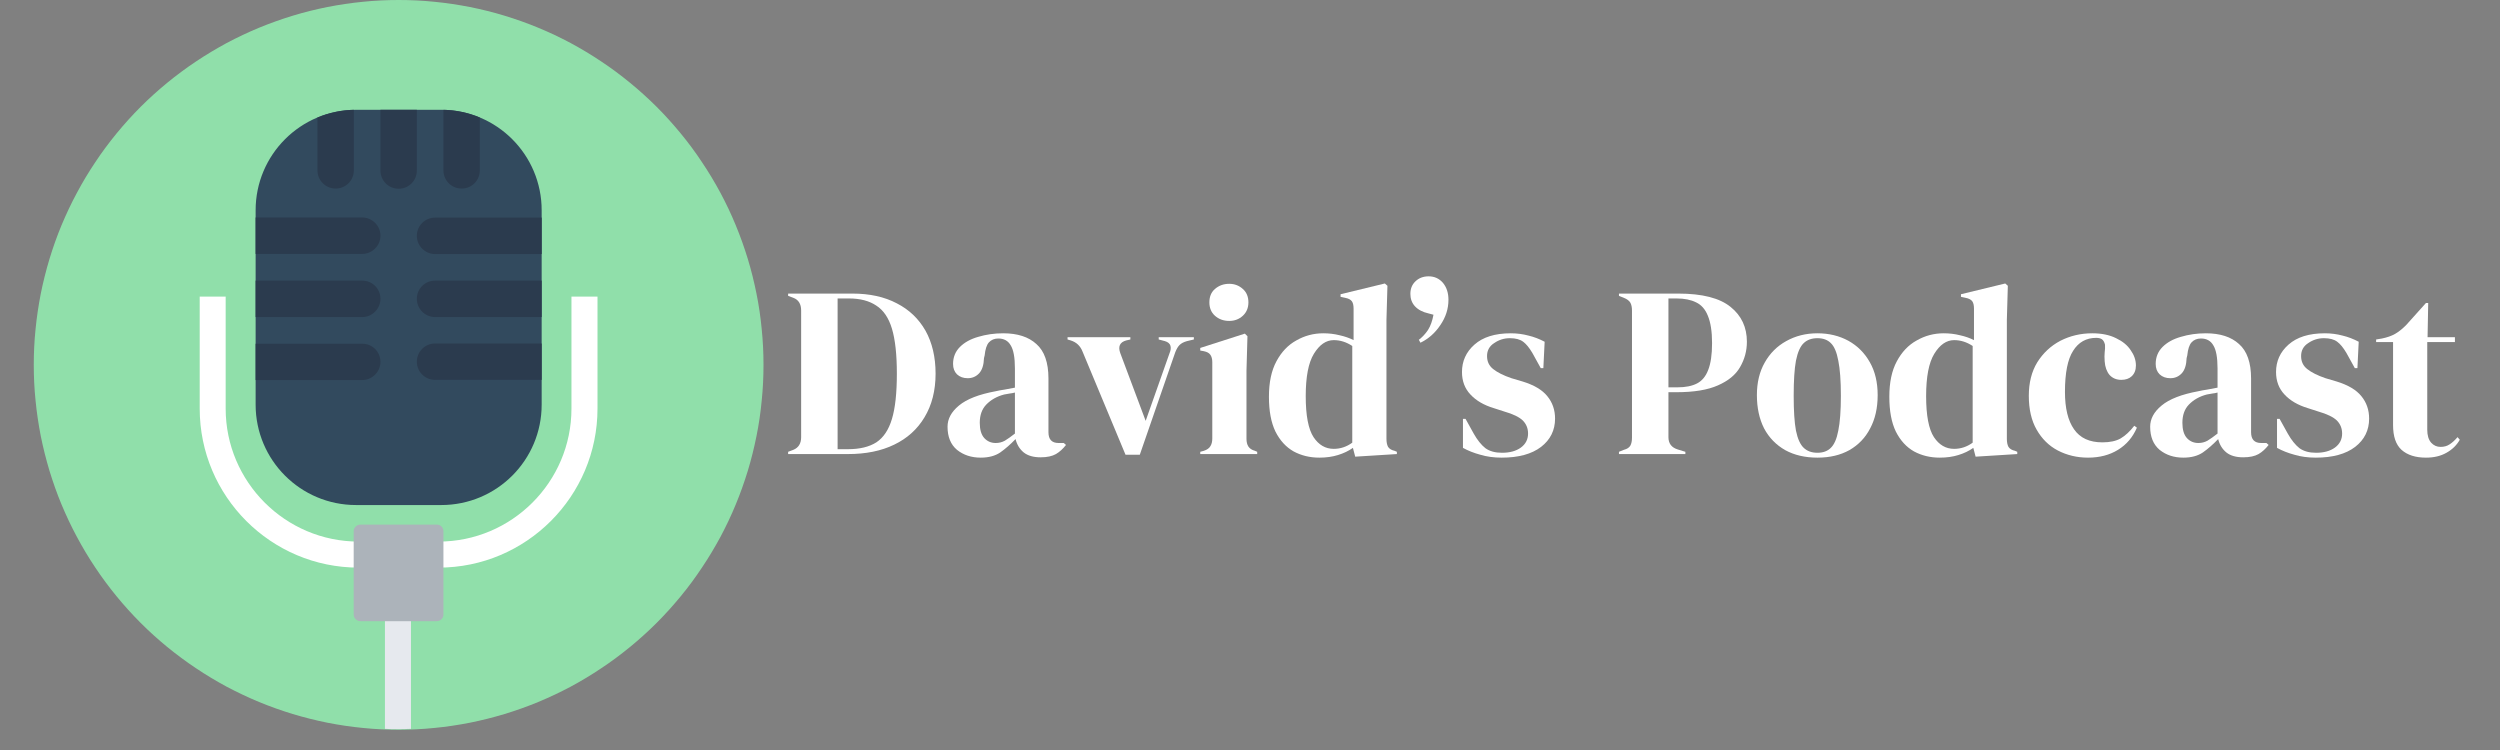 <svg xmlns="http://www.w3.org/2000/svg" xmlns:xlink="http://www.w3.org/1999/xlink" width="160" zoomAndPan="magnify" viewBox="0 0 120 36" height="48" preserveAspectRatio="xMidYMid meet" version="1.0"><rect x="0" y="0" width="120" height="36" fill="#808080" stroke="none"/><defs><g/><clipPath id="640de0dfa8"><path d="M 1.621 0 L 36.648 0 L 36.648 35.027 L 1.621 35.027 Z M 1.621 0 " clip-rule="nonzero"/></clipPath><clipPath id="621fc6b32a"><path d="M 114 14 L 118.379 14 L 118.379 22 L 114 22 Z M 114 14 " clip-rule="nonzero"/></clipPath></defs><g clip-path="url(#640de0dfa8)"><path fill="#90dfaa" d="M 36.648 17.512 C 36.648 18.086 36.621 18.66 36.562 19.23 C 36.508 19.801 36.426 20.367 36.312 20.93 C 36.199 21.492 36.062 22.047 35.895 22.598 C 35.727 23.145 35.535 23.688 35.316 24.215 C 35.098 24.746 34.852 25.262 34.582 25.77 C 34.309 26.273 34.016 26.766 33.695 27.242 C 33.379 27.719 33.039 28.18 32.672 28.625 C 32.309 29.066 31.926 29.492 31.52 29.898 C 31.113 30.305 30.688 30.688 30.246 31.051 C 29.801 31.414 29.344 31.758 28.863 32.074 C 28.387 32.395 27.898 32.688 27.391 32.961 C 26.887 33.23 26.367 33.473 25.836 33.695 C 25.309 33.914 24.77 34.105 24.219 34.273 C 23.672 34.438 23.113 34.578 22.551 34.691 C 21.988 34.801 21.422 34.887 20.852 34.941 C 20.281 35 19.707 35.027 19.137 35.027 C 18.562 35.027 17.988 35 17.418 34.941 C 16.848 34.887 16.281 34.801 15.719 34.691 C 15.156 34.578 14.602 34.438 14.051 34.273 C 13.504 34.105 12.965 33.914 12.434 33.695 C 11.902 33.473 11.387 33.23 10.879 32.961 C 10.375 32.688 9.883 32.395 9.406 32.074 C 8.93 31.758 8.469 31.414 8.023 31.051 C 7.582 30.688 7.156 30.305 6.75 29.898 C 6.344 29.492 5.961 29.066 5.598 28.625 C 5.234 28.18 4.891 27.719 4.574 27.242 C 4.254 26.766 3.961 26.273 3.691 25.77 C 3.418 25.262 3.176 24.746 2.953 24.215 C 2.734 23.688 2.543 23.145 2.375 22.598 C 2.211 22.047 2.07 21.492 1.957 20.93 C 1.848 20.367 1.762 19.801 1.707 19.23 C 1.648 18.66 1.621 18.086 1.621 17.512 C 1.621 16.941 1.648 16.367 1.707 15.797 C 1.762 15.227 1.848 14.66 1.957 14.098 C 2.07 13.535 2.211 12.977 2.375 12.43 C 2.543 11.879 2.734 11.34 2.953 10.812 C 3.176 10.281 3.418 9.762 3.691 9.258 C 3.961 8.75 4.254 8.262 4.574 7.785 C 4.891 7.305 5.234 6.848 5.598 6.402 C 5.961 5.961 6.344 5.535 6.75 5.129 C 7.156 4.723 7.582 4.34 8.023 3.977 C 8.469 3.613 8.93 3.27 9.406 2.953 C 9.883 2.633 10.375 2.34 10.879 2.066 C 11.387 1.797 11.902 1.551 12.434 1.332 C 12.965 1.113 13.504 0.922 14.051 0.754 C 14.602 0.586 15.156 0.449 15.719 0.336 C 16.281 0.227 16.848 0.141 17.418 0.086 C 17.988 0.027 18.562 0 19.137 0 C 19.707 0 20.281 0.027 20.852 0.086 C 21.422 0.141 21.988 0.227 22.551 0.336 C 23.113 0.449 23.672 0.586 24.219 0.754 C 24.77 0.922 25.309 1.113 25.836 1.332 C 26.367 1.551 26.887 1.797 27.391 2.066 C 27.898 2.34 28.387 2.633 28.863 2.953 C 29.344 3.27 29.801 3.613 30.246 3.977 C 30.688 4.34 31.113 4.723 31.52 5.129 C 31.926 5.535 32.309 5.961 32.672 6.402 C 33.039 6.848 33.379 7.305 33.695 7.785 C 34.016 8.262 34.309 8.75 34.582 9.258 C 34.852 9.762 35.098 10.281 35.316 10.812 C 35.535 11.34 35.727 11.879 35.895 12.43 C 36.062 12.977 36.199 13.535 36.312 14.098 C 36.426 14.66 36.508 15.227 36.562 15.797 C 36.621 16.367 36.648 16.941 36.648 17.512 Z M 36.648 17.512 " fill-opacity="1" fill-rule="nonzero"/></g><path fill="#e6e9ee" d="M 19.727 27.465 L 19.727 34.984 C 19.516 34.992 19.309 35 19.102 35 C 18.891 35 18.684 35 18.477 34.984 L 18.477 27.465 Z M 19.727 27.465 " fill-opacity="1" fill-rule="nonzero"/><path fill="#324a5e" d="M 21.18 24.242 L 17.09 24.242 C 14.426 24.242 12.27 22.086 12.27 19.422 L 12.27 10.094 C 12.27 7.43 14.426 5.27 17.09 5.27 L 21.18 5.27 C 23.844 5.27 26 7.43 26 10.094 L 26 19.422 C 26 22.086 23.844 24.242 21.18 24.242 Z M 21.18 24.242 " fill-opacity="1" fill-rule="nonzero"/><path fill="#2b3b4e" d="M 23.031 5.641 L 23.031 8.176 C 23.031 8.664 22.645 9.051 22.16 9.051 C 21.672 9.051 21.285 8.664 21.285 8.176 L 21.285 5.27 C 21.91 5.285 22.492 5.418 23.031 5.641 Z M 23.031 5.641 " fill-opacity="1" fill-rule="nonzero"/><path fill="#2b3b4e" d="M 20.008 5.27 L 20.008 8.184 C 20.008 8.672 19.621 9.059 19.137 9.059 C 18.648 9.059 18.262 8.672 18.262 8.184 L 18.262 5.27 C 18.262 5.27 20.008 5.27 20.008 5.27 Z M 20.008 5.27 " fill-opacity="1" fill-rule="nonzero"/><path fill="#2b3b4e" d="M 16.984 5.27 L 16.984 8.176 C 16.984 8.664 16.598 9.051 16.109 9.051 C 15.633 9.051 15.238 8.664 15.238 8.176 L 15.238 5.641 C 15.777 5.418 16.367 5.285 16.984 5.27 Z M 16.984 5.27 " fill-opacity="1" fill-rule="nonzero"/><path fill="#2b3b4e" d="M 26 16.492 L 26 18.234 L 20.883 18.234 C 20.406 18.234 20.008 17.848 20.008 17.359 C 20.008 16.883 20.398 16.488 20.883 16.488 L 26 16.488 Z M 26 16.492 " fill-opacity="1" fill-rule="nonzero"/><path fill="#2b3b4e" d="M 26 13.469 L 26 15.219 L 20.883 15.219 C 20.406 15.219 20.008 14.828 20.008 14.344 C 20.008 13.859 20.398 13.469 20.883 13.469 Z M 26 13.469 " fill-opacity="1" fill-rule="nonzero"/><path fill="#2b3b4e" d="M 26 10.445 L 26 12.195 L 20.883 12.195 C 20.406 12.195 20.008 11.805 20.008 11.32 C 20.008 10.84 20.398 10.445 20.883 10.445 Z M 26 10.445 " fill-opacity="1" fill-rule="nonzero"/><path fill="#2b3b4e" d="M 18.262 17.367 C 18.262 17.605 18.164 17.824 18.004 17.984 C 17.844 18.145 17.629 18.242 17.387 18.242 L 12.27 18.242 L 12.27 16.5 L 17.387 16.5 C 17.871 16.492 18.262 16.891 18.262 17.367 Z M 18.262 17.367 " fill-opacity="1" fill-rule="nonzero"/><path fill="#2b3b4e" d="M 18.262 14.344 C 18.262 14.578 18.164 14.801 18.004 14.961 C 17.844 15.121 17.629 15.219 17.387 15.219 L 12.27 15.219 L 12.27 13.469 L 17.387 13.469 C 17.871 13.469 18.262 13.859 18.262 14.344 Z M 18.262 14.344 " fill-opacity="1" fill-rule="nonzero"/><path fill="#2b3b4e" d="M 18.262 11.312 C 18.262 11.555 18.164 11.77 18.004 11.93 C 17.844 12.09 17.629 12.188 17.387 12.188 L 12.27 12.188 L 12.27 10.438 L 17.387 10.438 C 17.871 10.445 18.262 10.836 18.262 11.312 Z M 18.262 11.312 " fill-opacity="1" fill-rule="nonzero"/><path fill="#ffffff" d="M 27.43 14.238 L 27.43 19.613 C 27.43 23.133 24.566 25.996 21.051 25.996 L 17.215 25.996 C 13.699 25.996 10.832 23.133 10.832 19.613 L 10.832 14.238 L 9.586 14.238 L 9.586 19.613 C 9.586 23.82 13.004 27.246 17.215 27.246 L 21.051 27.246 C 25.254 27.246 28.68 23.824 28.68 19.613 L 28.68 14.238 Z M 27.43 14.238 " fill-opacity="1" fill-rule="nonzero"/><path fill="#acb3ba" d="M 20.965 25.18 L 17.297 25.18 C 17.125 25.18 16.977 25.324 16.977 25.496 L 16.977 29.5 C 16.977 29.672 17.125 29.816 17.297 29.816 L 20.965 29.816 C 21.141 29.816 21.285 29.672 21.285 29.5 L 21.285 25.496 C 21.285 25.324 21.148 25.18 20.965 25.18 Z M 20.965 25.18 " fill-opacity="1" fill-rule="nonzero"/><g fill="#ffffff" fill-opacity="1"><g transform="translate(37.58, 21.795)"><g><path d="M 0.25 0 L 0.25 -0.109 L 0.5 -0.203 C 0.75 -0.305 0.875 -0.508 0.875 -0.812 L 0.875 -6.891 C 0.875 -7.203 0.75 -7.406 0.5 -7.5 L 0.25 -7.594 L 0.25 -7.703 L 3.344 -7.703 C 4.164 -7.703 4.875 -7.547 5.469 -7.234 C 6.062 -6.93 6.52 -6.492 6.844 -5.922 C 7.164 -5.348 7.328 -4.66 7.328 -3.859 C 7.328 -3.047 7.148 -2.348 6.797 -1.766 C 6.453 -1.191 5.969 -0.754 5.344 -0.453 C 4.719 -0.148 3.977 0 3.125 0 Z M 2.625 -0.234 L 3.125 -0.234 C 3.688 -0.234 4.141 -0.344 4.484 -0.562 C 4.828 -0.789 5.078 -1.164 5.234 -1.688 C 5.391 -2.207 5.469 -2.93 5.469 -3.859 C 5.469 -4.773 5.391 -5.492 5.234 -6.016 C 5.078 -6.535 4.828 -6.906 4.484 -7.125 C 4.148 -7.352 3.711 -7.469 3.172 -7.469 L 2.625 -7.469 Z M 2.625 -0.234 "/></g></g></g><g fill="#ffffff" fill-opacity="1"><g transform="translate(45.138, 21.795)"><g><path d="M 1.938 0.172 C 1.488 0.172 1.109 0.047 0.797 -0.203 C 0.492 -0.461 0.344 -0.832 0.344 -1.312 C 0.344 -1.688 0.523 -2.023 0.891 -2.328 C 1.266 -2.641 1.852 -2.867 2.656 -3.016 C 2.781 -3.047 2.922 -3.07 3.078 -3.094 C 3.234 -3.125 3.398 -3.156 3.578 -3.188 L 3.578 -4.109 C 3.578 -4.641 3.508 -5.008 3.375 -5.219 C 3.25 -5.438 3.051 -5.547 2.781 -5.547 C 2.594 -5.547 2.441 -5.484 2.328 -5.359 C 2.223 -5.242 2.156 -5.035 2.125 -4.734 L 2.094 -4.609 C 2.082 -4.273 2.004 -4.031 1.859 -3.875 C 1.711 -3.719 1.531 -3.641 1.312 -3.641 C 1.102 -3.641 0.93 -3.703 0.797 -3.828 C 0.672 -3.953 0.609 -4.117 0.609 -4.328 C 0.609 -4.648 0.719 -4.922 0.938 -5.141 C 1.156 -5.359 1.445 -5.52 1.812 -5.625 C 2.188 -5.738 2.586 -5.797 3.016 -5.797 C 3.703 -5.797 4.234 -5.625 4.609 -5.281 C 4.992 -4.945 5.188 -4.395 5.188 -3.625 L 5.188 -1.047 C 5.188 -0.703 5.348 -0.531 5.672 -0.531 L 5.922 -0.531 L 6.031 -0.438 C 5.883 -0.25 5.723 -0.102 5.547 0 C 5.367 0.102 5.125 0.156 4.812 0.156 C 4.469 0.156 4.195 0.078 4 -0.078 C 3.801 -0.242 3.672 -0.457 3.609 -0.719 C 3.367 -0.469 3.125 -0.254 2.875 -0.078 C 2.633 0.086 2.32 0.172 1.938 0.172 Z M 2.656 -0.531 C 2.812 -0.531 2.957 -0.566 3.094 -0.641 C 3.227 -0.723 3.391 -0.836 3.578 -0.984 L 3.578 -2.953 C 3.492 -2.93 3.41 -2.914 3.328 -2.906 C 3.254 -2.895 3.164 -2.879 3.062 -2.859 C 2.707 -2.766 2.422 -2.602 2.203 -2.375 C 1.992 -2.156 1.891 -1.863 1.891 -1.5 C 1.891 -1.176 1.961 -0.93 2.109 -0.766 C 2.254 -0.609 2.438 -0.531 2.656 -0.531 Z M 2.656 -0.531 "/></g></g></g><g fill="#ffffff" fill-opacity="1"><g transform="translate(51.18, 21.795)"><g><path d="M 2.844 0.031 L 0.781 -4.922 C 0.676 -5.191 0.488 -5.367 0.219 -5.453 L 0.062 -5.5 L 0.062 -5.609 L 3.078 -5.609 L 3.078 -5.5 L 2.875 -5.453 C 2.57 -5.367 2.477 -5.164 2.594 -4.844 L 3.812 -1.594 L 4.953 -4.828 C 5.016 -4.973 5.031 -5.098 5 -5.203 C 4.969 -5.305 4.879 -5.379 4.734 -5.422 L 4.438 -5.5 L 4.438 -5.609 L 6.125 -5.609 L 6.125 -5.5 L 5.797 -5.422 C 5.641 -5.379 5.52 -5.316 5.438 -5.234 C 5.363 -5.16 5.297 -5.047 5.234 -4.891 L 3.531 0.031 Z M 2.844 0.031 "/></g></g></g><g fill="#ffffff" fill-opacity="1"><g transform="translate(57.362, 21.795)"><g><path d="M 1.641 -6.391 C 1.367 -6.391 1.141 -6.473 0.953 -6.641 C 0.773 -6.805 0.688 -7.02 0.688 -7.281 C 0.688 -7.551 0.773 -7.766 0.953 -7.922 C 1.141 -8.086 1.367 -8.172 1.641 -8.172 C 1.898 -8.172 2.117 -8.086 2.297 -7.922 C 2.473 -7.766 2.562 -7.551 2.562 -7.281 C 2.562 -7.02 2.473 -6.805 2.297 -6.641 C 2.117 -6.473 1.898 -6.391 1.641 -6.391 Z M 0.25 0 L 0.25 -0.109 L 0.422 -0.156 C 0.578 -0.207 0.68 -0.281 0.734 -0.375 C 0.797 -0.469 0.828 -0.594 0.828 -0.75 L 0.828 -4.406 C 0.828 -4.562 0.797 -4.68 0.734 -4.766 C 0.68 -4.848 0.578 -4.906 0.422 -4.938 L 0.25 -4.969 L 0.25 -5.094 L 2.391 -5.781 L 2.516 -5.656 L 2.469 -4 L 2.469 -0.734 C 2.469 -0.578 2.5 -0.453 2.562 -0.359 C 2.625 -0.266 2.727 -0.195 2.875 -0.156 L 2.984 -0.109 L 2.984 0 Z M 0.25 0 "/></g></g></g><g fill="#ffffff" fill-opacity="1"><g transform="translate(60.628, 21.795)"><g><path d="M 2.703 0.172 C 2.242 0.172 1.832 0.07 1.469 -0.125 C 1.102 -0.332 0.812 -0.648 0.594 -1.078 C 0.383 -1.516 0.281 -2.07 0.281 -2.75 C 0.281 -3.438 0.398 -4.004 0.641 -4.453 C 0.879 -4.898 1.195 -5.234 1.594 -5.453 C 1.988 -5.68 2.422 -5.797 2.891 -5.797 C 3.16 -5.797 3.422 -5.766 3.672 -5.703 C 3.922 -5.648 4.145 -5.57 4.344 -5.469 L 4.344 -6.984 C 4.344 -7.141 4.316 -7.254 4.266 -7.328 C 4.211 -7.41 4.102 -7.469 3.938 -7.5 L 3.719 -7.547 L 3.719 -7.672 L 5.844 -8.188 L 5.969 -8.078 L 5.922 -6.438 L 5.922 -0.734 C 5.922 -0.578 5.945 -0.445 6 -0.344 C 6.062 -0.25 6.164 -0.188 6.312 -0.156 L 6.422 -0.109 L 6.422 0 L 4.422 0.125 L 4.312 -0.297 C 4.102 -0.148 3.863 -0.035 3.594 0.047 C 3.332 0.129 3.035 0.172 2.703 0.172 Z M 3.391 -0.25 C 3.711 -0.25 4.008 -0.348 4.281 -0.547 L 4.281 -5.188 C 4 -5.375 3.703 -5.469 3.391 -5.469 C 3.023 -5.469 2.707 -5.25 2.438 -4.812 C 2.176 -4.383 2.047 -3.707 2.047 -2.781 C 2.047 -1.852 2.172 -1.195 2.422 -0.812 C 2.672 -0.438 2.992 -0.25 3.391 -0.25 Z M 3.391 -0.25 "/></g></g></g><g fill="#ffffff" fill-opacity="1"><g transform="translate(67.323, 21.795)"><g><path d="M 1.25 -8.531 C 1.531 -8.531 1.758 -8.426 1.938 -8.219 C 2.113 -8.008 2.203 -7.738 2.203 -7.406 C 2.203 -6.969 2.07 -6.562 1.812 -6.188 C 1.562 -5.812 1.242 -5.531 0.859 -5.344 L 0.781 -5.484 C 0.945 -5.609 1.094 -5.766 1.219 -5.953 C 1.344 -6.148 1.43 -6.395 1.484 -6.688 L 1.25 -6.75 C 0.969 -6.812 0.75 -6.926 0.594 -7.094 C 0.445 -7.258 0.375 -7.457 0.375 -7.688 C 0.375 -7.938 0.457 -8.141 0.625 -8.297 C 0.789 -8.453 1 -8.531 1.25 -8.531 Z M 1.25 -8.531 "/></g></g></g><g fill="#ffffff" fill-opacity="1"><g transform="translate(69.831, 21.795)"><g><path d="M 2.25 0.172 C 1.875 0.172 1.531 0.125 1.219 0.031 C 0.914 -0.051 0.641 -0.16 0.391 -0.297 L 0.391 -1.688 L 0.516 -1.688 L 0.906 -0.984 C 1.082 -0.672 1.27 -0.438 1.469 -0.281 C 1.676 -0.133 1.941 -0.062 2.266 -0.062 C 2.641 -0.062 2.941 -0.145 3.172 -0.312 C 3.398 -0.477 3.516 -0.703 3.516 -0.984 C 3.516 -1.234 3.43 -1.441 3.266 -1.609 C 3.098 -1.773 2.797 -1.922 2.359 -2.047 L 1.875 -2.203 C 1.395 -2.348 1.02 -2.566 0.75 -2.859 C 0.477 -3.148 0.344 -3.508 0.344 -3.938 C 0.344 -4.457 0.539 -4.895 0.938 -5.25 C 1.344 -5.613 1.926 -5.797 2.688 -5.797 C 2.988 -5.797 3.27 -5.758 3.531 -5.688 C 3.801 -5.625 4.062 -5.523 4.312 -5.391 L 4.25 -4.125 L 4.125 -4.125 L 3.719 -4.859 C 3.57 -5.109 3.426 -5.285 3.281 -5.391 C 3.133 -5.504 2.922 -5.562 2.641 -5.562 C 2.367 -5.562 2.117 -5.484 1.891 -5.328 C 1.66 -5.18 1.547 -4.973 1.547 -4.703 C 1.547 -4.441 1.645 -4.234 1.844 -4.078 C 2.039 -3.922 2.332 -3.773 2.719 -3.641 L 3.25 -3.484 C 3.801 -3.316 4.195 -3.082 4.438 -2.781 C 4.688 -2.477 4.812 -2.117 4.812 -1.703 C 4.812 -1.141 4.586 -0.688 4.141 -0.344 C 3.691 0 3.062 0.172 2.25 0.172 Z M 2.25 0.172 "/></g></g></g><g fill="#ffffff" fill-opacity="1"><g transform="translate(74.917, 21.795)"><g/></g></g><g fill="#ffffff" fill-opacity="1"><g transform="translate(77.46, 21.795)"><g><path d="M 0.25 0 L 0.25 -0.109 L 0.484 -0.203 C 0.641 -0.242 0.742 -0.312 0.797 -0.406 C 0.848 -0.5 0.875 -0.625 0.875 -0.781 L 0.875 -6.891 C 0.875 -7.047 0.848 -7.172 0.797 -7.266 C 0.742 -7.359 0.641 -7.438 0.484 -7.5 L 0.25 -7.594 L 0.25 -7.703 L 3.094 -7.703 C 4.25 -7.703 5.086 -7.488 5.609 -7.062 C 6.129 -6.645 6.391 -6.086 6.391 -5.391 C 6.391 -4.953 6.281 -4.547 6.062 -4.172 C 5.852 -3.805 5.5 -3.516 5 -3.297 C 4.508 -3.078 3.848 -2.969 3.016 -2.969 L 2.625 -2.969 L 2.625 -0.812 C 2.625 -0.508 2.773 -0.312 3.078 -0.219 L 3.438 -0.109 L 3.438 0 Z M 2.625 -3.203 L 3.062 -3.203 C 3.445 -3.203 3.758 -3.266 4 -3.391 C 4.238 -3.516 4.414 -3.727 4.531 -4.031 C 4.656 -4.344 4.719 -4.773 4.719 -5.328 C 4.719 -5.891 4.648 -6.328 4.516 -6.641 C 4.391 -6.953 4.203 -7.164 3.953 -7.281 C 3.703 -7.406 3.391 -7.469 3.016 -7.469 L 2.625 -7.469 Z M 2.625 -3.203 "/></g></g></g><g fill="#ffffff" fill-opacity="1"><g transform="translate(84.05, 21.795)"><g><path d="M 3.188 0.172 C 2.594 0.172 2.078 0.051 1.641 -0.188 C 1.203 -0.438 0.863 -0.785 0.625 -1.234 C 0.395 -1.691 0.281 -2.223 0.281 -2.828 C 0.281 -3.43 0.406 -3.953 0.656 -4.391 C 0.906 -4.836 1.25 -5.18 1.688 -5.422 C 2.133 -5.672 2.633 -5.797 3.188 -5.797 C 3.738 -5.797 4.234 -5.676 4.672 -5.438 C 5.109 -5.195 5.453 -4.852 5.703 -4.406 C 5.953 -3.969 6.078 -3.441 6.078 -2.828 C 6.078 -2.211 5.957 -1.68 5.719 -1.234 C 5.488 -0.785 5.156 -0.438 4.719 -0.188 C 4.289 0.051 3.781 0.172 3.188 0.172 Z M 3.188 -0.062 C 3.457 -0.062 3.672 -0.141 3.828 -0.297 C 3.992 -0.453 4.113 -0.727 4.188 -1.125 C 4.27 -1.52 4.312 -2.078 4.312 -2.797 C 4.312 -3.523 4.27 -4.086 4.188 -4.484 C 4.113 -4.891 3.992 -5.172 3.828 -5.328 C 3.672 -5.484 3.457 -5.562 3.188 -5.562 C 2.914 -5.562 2.695 -5.484 2.531 -5.328 C 2.363 -5.172 2.238 -4.891 2.156 -4.484 C 2.082 -4.086 2.047 -3.523 2.047 -2.797 C 2.047 -2.078 2.082 -1.52 2.156 -1.125 C 2.238 -0.727 2.363 -0.453 2.531 -0.297 C 2.695 -0.141 2.914 -0.062 3.188 -0.062 Z M 3.188 -0.062 "/></g></g></g><g fill="#ffffff" fill-opacity="1"><g transform="translate(90.407, 21.795)"><g><path d="M 2.703 0.172 C 2.242 0.172 1.832 0.07 1.469 -0.125 C 1.102 -0.332 0.812 -0.648 0.594 -1.078 C 0.383 -1.516 0.281 -2.07 0.281 -2.75 C 0.281 -3.438 0.398 -4.004 0.641 -4.453 C 0.879 -4.898 1.195 -5.234 1.594 -5.453 C 1.988 -5.68 2.422 -5.797 2.891 -5.797 C 3.16 -5.797 3.422 -5.766 3.672 -5.703 C 3.922 -5.648 4.145 -5.57 4.344 -5.469 L 4.344 -6.984 C 4.344 -7.141 4.316 -7.254 4.266 -7.328 C 4.211 -7.41 4.102 -7.469 3.938 -7.5 L 3.719 -7.547 L 3.719 -7.672 L 5.844 -8.188 L 5.969 -8.078 L 5.922 -6.438 L 5.922 -0.734 C 5.922 -0.578 5.945 -0.445 6 -0.344 C 6.062 -0.25 6.164 -0.188 6.312 -0.156 L 6.422 -0.109 L 6.422 0 L 4.422 0.125 L 4.312 -0.297 C 4.102 -0.148 3.863 -0.035 3.594 0.047 C 3.332 0.129 3.035 0.172 2.703 0.172 Z M 3.391 -0.25 C 3.711 -0.25 4.008 -0.348 4.281 -0.547 L 4.281 -5.188 C 4 -5.375 3.703 -5.469 3.391 -5.469 C 3.023 -5.469 2.707 -5.25 2.438 -4.812 C 2.176 -4.383 2.047 -3.707 2.047 -2.781 C 2.047 -1.852 2.172 -1.195 2.422 -0.812 C 2.672 -0.438 2.992 -0.25 3.391 -0.25 Z M 3.391 -0.25 "/></g></g></g><g fill="#ffffff" fill-opacity="1"><g transform="translate(97.102, 21.795)"><g><path d="M 3.125 0.172 C 2.594 0.172 2.109 0.055 1.672 -0.172 C 1.242 -0.398 0.906 -0.734 0.656 -1.172 C 0.406 -1.609 0.281 -2.148 0.281 -2.797 C 0.281 -3.422 0.414 -3.957 0.688 -4.406 C 0.969 -4.852 1.336 -5.195 1.797 -5.438 C 2.266 -5.676 2.773 -5.797 3.328 -5.797 C 3.773 -5.797 4.156 -5.719 4.469 -5.562 C 4.781 -5.414 5.016 -5.223 5.172 -4.984 C 5.336 -4.754 5.422 -4.508 5.422 -4.25 C 5.422 -4.031 5.352 -3.859 5.219 -3.734 C 5.094 -3.617 4.926 -3.562 4.719 -3.562 C 4.488 -3.562 4.301 -3.641 4.156 -3.797 C 4.02 -3.961 3.941 -4.18 3.922 -4.453 C 3.91 -4.617 3.91 -4.758 3.922 -4.875 C 3.941 -5 3.945 -5.125 3.938 -5.25 C 3.906 -5.383 3.852 -5.473 3.781 -5.516 C 3.719 -5.555 3.629 -5.578 3.516 -5.578 C 3.035 -5.578 2.664 -5.367 2.406 -4.953 C 2.145 -4.547 2.016 -3.891 2.016 -2.984 C 2.016 -2.203 2.16 -1.602 2.453 -1.188 C 2.742 -0.77 3.195 -0.562 3.812 -0.562 C 4.176 -0.562 4.469 -0.625 4.688 -0.75 C 4.914 -0.883 5.133 -1.086 5.344 -1.359 L 5.469 -1.266 C 5.27 -0.805 4.969 -0.453 4.562 -0.203 C 4.156 0.047 3.676 0.172 3.125 0.172 Z M 3.125 0.172 "/></g></g></g><g fill="#ffffff" fill-opacity="1"><g transform="translate(102.864, 21.795)"><g><path d="M 1.938 0.172 C 1.488 0.172 1.109 0.047 0.797 -0.203 C 0.492 -0.461 0.344 -0.832 0.344 -1.312 C 0.344 -1.688 0.523 -2.023 0.891 -2.328 C 1.266 -2.641 1.852 -2.867 2.656 -3.016 C 2.781 -3.047 2.922 -3.07 3.078 -3.094 C 3.234 -3.125 3.398 -3.156 3.578 -3.188 L 3.578 -4.109 C 3.578 -4.641 3.508 -5.008 3.375 -5.219 C 3.25 -5.438 3.051 -5.547 2.781 -5.547 C 2.594 -5.547 2.441 -5.484 2.328 -5.359 C 2.223 -5.242 2.156 -5.035 2.125 -4.734 L 2.094 -4.609 C 2.082 -4.273 2.004 -4.031 1.859 -3.875 C 1.711 -3.719 1.531 -3.641 1.312 -3.641 C 1.102 -3.641 0.93 -3.703 0.797 -3.828 C 0.672 -3.953 0.609 -4.117 0.609 -4.328 C 0.609 -4.648 0.719 -4.922 0.938 -5.141 C 1.156 -5.359 1.445 -5.52 1.812 -5.625 C 2.188 -5.738 2.586 -5.797 3.016 -5.797 C 3.703 -5.797 4.234 -5.625 4.609 -5.281 C 4.992 -4.945 5.188 -4.395 5.188 -3.625 L 5.188 -1.047 C 5.188 -0.703 5.348 -0.531 5.672 -0.531 L 5.922 -0.531 L 6.031 -0.438 C 5.883 -0.25 5.723 -0.102 5.547 0 C 5.367 0.102 5.125 0.156 4.812 0.156 C 4.469 0.156 4.195 0.078 4 -0.078 C 3.801 -0.242 3.672 -0.457 3.609 -0.719 C 3.367 -0.469 3.125 -0.254 2.875 -0.078 C 2.633 0.086 2.32 0.172 1.938 0.172 Z M 2.656 -0.531 C 2.812 -0.531 2.957 -0.566 3.094 -0.641 C 3.227 -0.723 3.391 -0.836 3.578 -0.984 L 3.578 -2.953 C 3.492 -2.93 3.41 -2.914 3.328 -2.906 C 3.254 -2.895 3.164 -2.879 3.062 -2.859 C 2.707 -2.766 2.422 -2.602 2.203 -2.375 C 1.992 -2.156 1.891 -1.863 1.891 -1.5 C 1.891 -1.176 1.961 -0.93 2.109 -0.766 C 2.254 -0.609 2.438 -0.531 2.656 -0.531 Z M 2.656 -0.531 "/></g></g></g><g fill="#ffffff" fill-opacity="1"><g transform="translate(108.906, 21.795)"><g><path d="M 2.25 0.172 C 1.875 0.172 1.531 0.125 1.219 0.031 C 0.914 -0.051 0.641 -0.16 0.391 -0.297 L 0.391 -1.688 L 0.516 -1.688 L 0.906 -0.984 C 1.082 -0.672 1.27 -0.438 1.469 -0.281 C 1.676 -0.133 1.941 -0.062 2.266 -0.062 C 2.641 -0.062 2.941 -0.145 3.172 -0.312 C 3.398 -0.477 3.516 -0.703 3.516 -0.984 C 3.516 -1.234 3.43 -1.441 3.266 -1.609 C 3.098 -1.773 2.797 -1.922 2.359 -2.047 L 1.875 -2.203 C 1.395 -2.348 1.02 -2.566 0.75 -2.859 C 0.477 -3.148 0.344 -3.508 0.344 -3.938 C 0.344 -4.457 0.539 -4.895 0.938 -5.25 C 1.344 -5.613 1.926 -5.797 2.688 -5.797 C 2.988 -5.797 3.27 -5.758 3.531 -5.688 C 3.801 -5.625 4.062 -5.523 4.312 -5.391 L 4.25 -4.125 L 4.125 -4.125 L 3.719 -4.859 C 3.57 -5.109 3.426 -5.285 3.281 -5.391 C 3.133 -5.504 2.922 -5.562 2.641 -5.562 C 2.367 -5.562 2.117 -5.484 1.891 -5.328 C 1.66 -5.18 1.547 -4.973 1.547 -4.703 C 1.547 -4.441 1.645 -4.234 1.844 -4.078 C 2.039 -3.922 2.332 -3.773 2.719 -3.641 L 3.25 -3.484 C 3.801 -3.316 4.195 -3.082 4.438 -2.781 C 4.688 -2.477 4.812 -2.117 4.812 -1.703 C 4.812 -1.141 4.586 -0.688 4.141 -0.344 C 3.691 0 3.062 0.172 2.25 0.172 Z M 2.25 0.172 "/></g></g></g><g clip-path="url(#621fc6b32a)"><g fill="#ffffff" fill-opacity="1"><g transform="translate(113.992, 21.795)"><g><path d="M 2.453 0.172 C 1.953 0.172 1.562 0.047 1.281 -0.203 C 1.008 -0.453 0.875 -0.848 0.875 -1.391 L 0.875 -5.375 L 0.062 -5.375 L 0.062 -5.5 L 0.344 -5.547 C 0.594 -5.598 0.801 -5.672 0.969 -5.766 C 1.145 -5.867 1.32 -6.008 1.5 -6.188 L 2.453 -7.25 L 2.562 -7.25 L 2.531 -5.609 L 3.844 -5.609 L 3.844 -5.375 L 2.516 -5.375 L 2.516 -1.172 C 2.516 -0.898 2.578 -0.691 2.703 -0.547 C 2.828 -0.41 2.977 -0.344 3.156 -0.344 C 3.32 -0.344 3.469 -0.383 3.594 -0.469 C 3.719 -0.551 3.844 -0.664 3.969 -0.812 L 4.078 -0.688 C 3.93 -0.426 3.719 -0.219 3.438 -0.062 C 3.164 0.094 2.836 0.172 2.453 0.172 Z M 2.453 0.172 "/></g></g></g></g></svg>